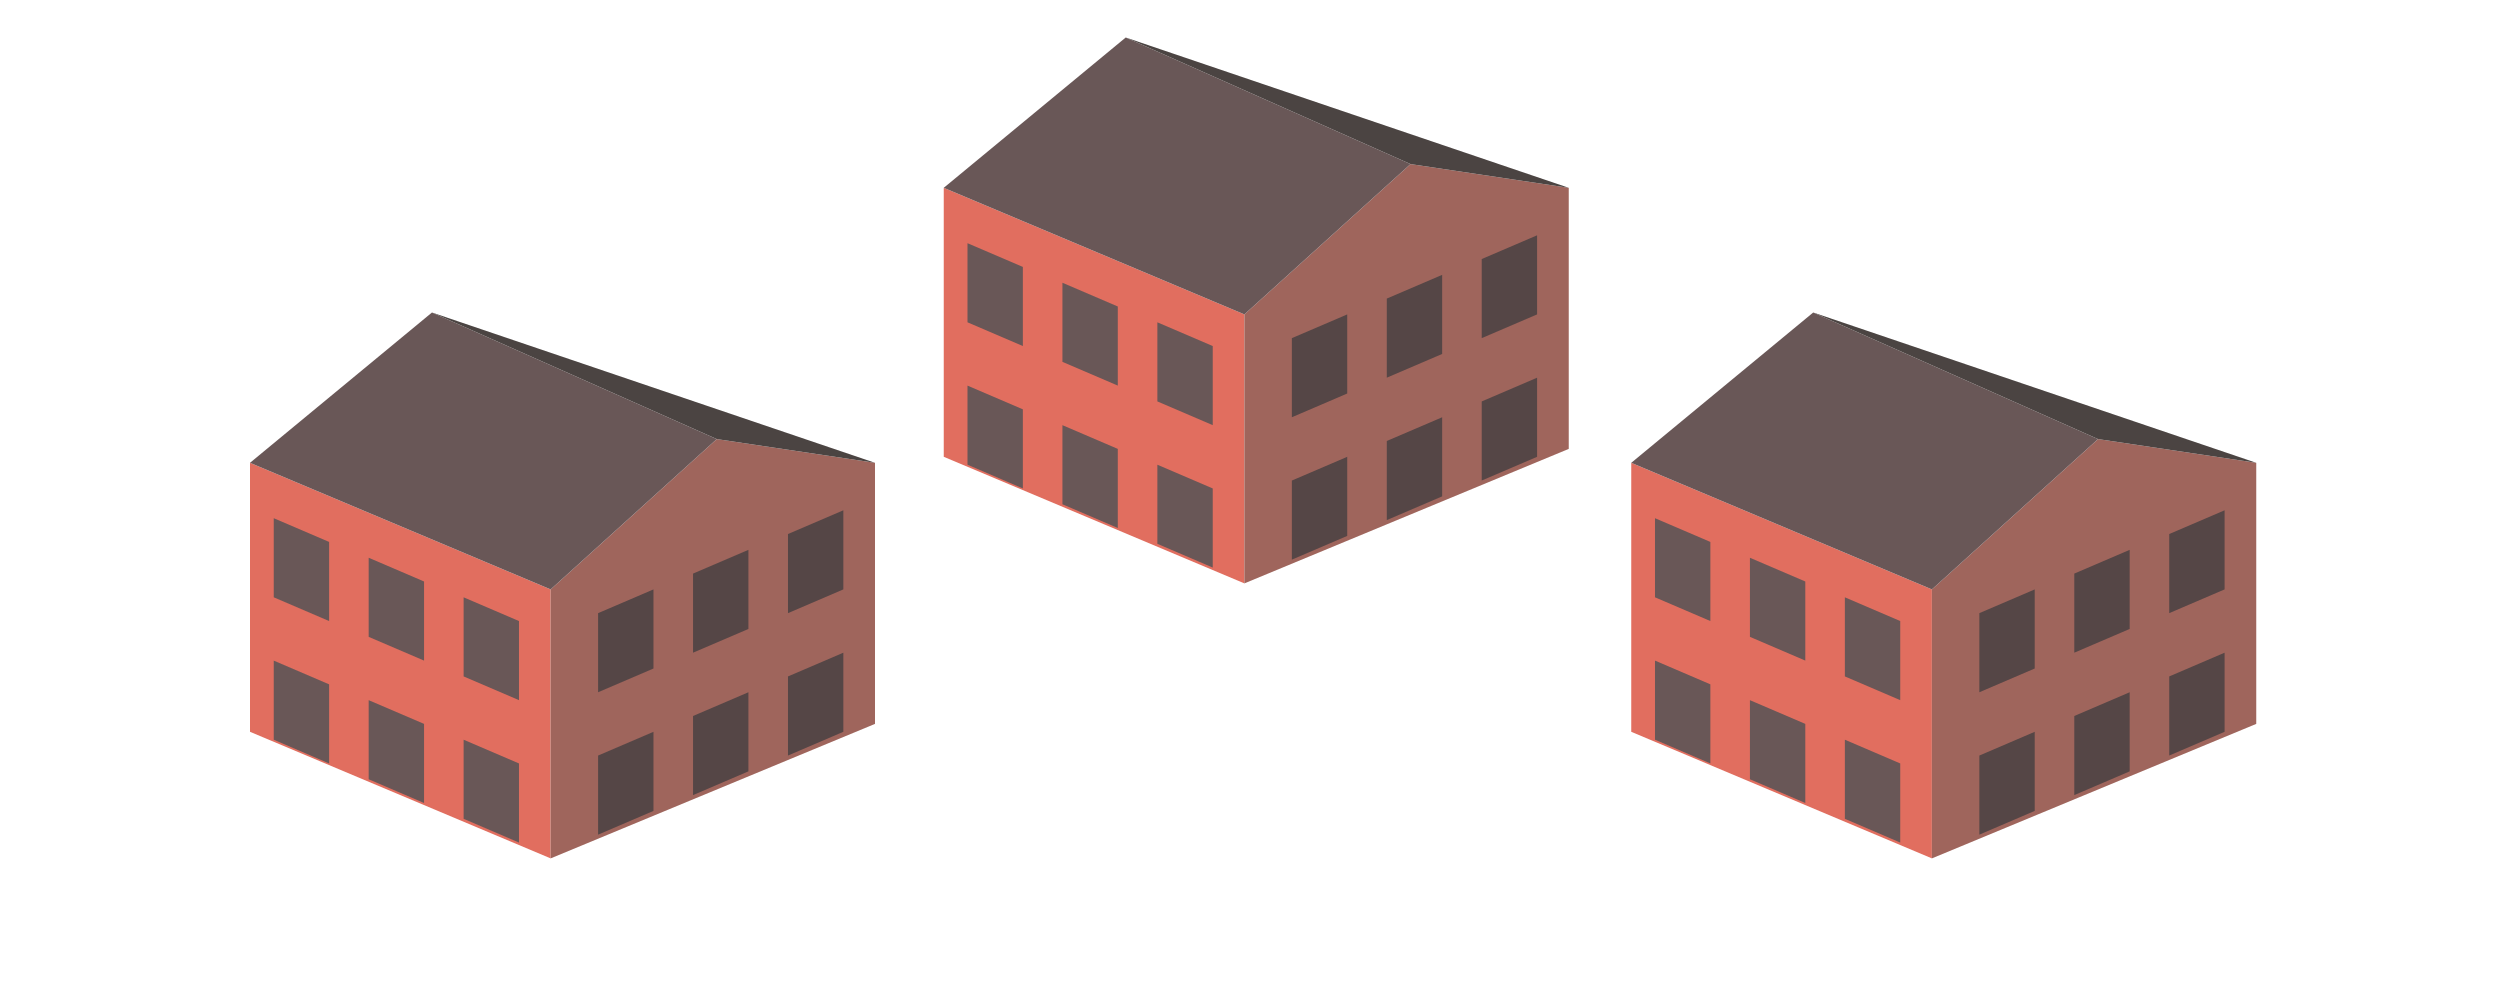 <?xml version="1.0" encoding="UTF-8"?>
<!DOCTYPE svg PUBLIC "-//W3C//DTD SVG 1.1//EN" "http://www.w3.org/Graphics/SVG/1.1/DTD/svg11.dtd">
<svg version="1.1" xmlns="http://www.w3.org/2000/svg" xmlns:xlink="http://www.w3.org/1999/xlink" x="0" y="0" width="200" height="80" viewBox="0 0 200 80">
    <g>
      <path d="M20,58.544 L44.051,68.671 L44.051,47.152 L20,37.025 z" fill="#E16E5F"/>
      <path d="M70,57.911 L44.051,68.671 L44.051,47.152 L57.342,35.127 L70,37.025 z" fill="#9F655C"/>
      <path d="M20,37.025 L34.557,25 L57.342,35.127 L44.051,47.152 L20,37.025 z" fill="#695757"/>
      <path d="M70,37.025 L34.557,25 L57.342,35.127" fill="#4B4442"/>
      <g>
        <path d="M29.494,62.342 L29.494,56.013 L33.924,57.911 L33.924,64.24 L29.494,62.342 z" fill="#695757"/>
        <path d="M37.089,65.506 L37.089,59.177 L41.519,61.076 L41.519,67.405 L37.089,65.506 z" fill="#695757"/>
        <path d="M21.899,59.177 L21.899,52.848 L26.329,54.747 L26.329,61.076 L21.899,59.177 z" fill="#695757"/>
        <path d="M37.089,54.114 L37.089,47.785 L41.519,49.684 L41.519,56.013 L37.089,54.114 z" fill="#695757"/>
        <path d="M29.494,50.949 L29.494,44.62 L33.924,46.519 L33.924,52.848 L29.494,50.949 z" fill="#695757"/>
        <path d="M21.899,47.785 L21.899,41.456 L26.329,43.354 L26.329,49.684 L21.899,47.785 z" fill="#695757"/>
      </g>
      <g>
        <path d="M52.278,64.873 L52.278,58.544 L47.848,60.443 L47.848,66.772 L52.278,64.873 z" fill="#554646"/>
        <path d="M52.278,53.481 L52.278,47.152 L47.848,49.051 L47.848,55.38 L52.278,53.481 z" fill="#554646"/>
        <path d="M59.873,61.709 L59.873,55.38 L55.443,57.278 L55.443,63.608 L59.873,61.709 z" fill="#554646"/>
        <path d="M59.873,50.316 L59.873,43.987 L55.443,45.886 L55.443,52.215 L59.873,50.316 z" fill="#554646"/>
        <path d="M67.468,58.544 L67.468,52.215 L63.038,54.114 L63.038,60.443 L67.468,58.544 z" fill="#554646"/>
        <path d="M67.468,47.152 L67.468,40.823 L63.038,42.722 L63.038,49.051 L67.468,47.152 z" fill="#554646"/>
      </g>
    </g>
    <g>
      <path d="M75.5,36.544 L99.551,46.671 L99.551,25.152 L75.5,15.025 z" fill="#E16E5F"/>
      <path d="M125.5,35.911 L99.551,46.671 L99.551,25.152 L112.842,13.127 L125.5,15.025 z" fill="#9F655C"/>
      <path d="M75.5,15.025 L90.057,3 L112.842,13.127 L99.551,25.152 L75.5,15.025 z" fill="#695757"/>
      <path d="M125.5,15.025 L90.057,3 L112.842,13.127" fill="#4B4442"/>
      <g>
        <path d="M84.994,40.342 L84.994,34.013 L89.424,35.911 L89.424,42.24 L84.994,40.342 z" fill="#695757"/>
        <path d="M92.589,43.506 L92.589,37.177 L97.019,39.076 L97.019,45.405 L92.589,43.506 z" fill="#695757"/>
        <path d="M77.399,37.177 L77.399,30.848 L81.829,32.747 L81.829,39.076 L77.399,37.177 z" fill="#695757"/>
        <path d="M92.589,32.114 L92.589,25.785 L97.019,27.684 L97.019,34.013 L92.589,32.114 z" fill="#695757"/>
        <path d="M84.994,28.949 L84.994,22.62 L89.424,24.519 L89.424,30.848 L84.994,28.949 z" fill="#695757"/>
        <path d="M77.399,25.785 L77.399,19.456 L81.829,21.354 L81.829,27.684 L77.399,25.785 z" fill="#695757"/>
      </g>
      <g>
        <path d="M107.778,42.873 L107.778,36.544 L103.348,38.443 L103.348,44.772 L107.778,42.873 z" fill="#554646"/>
        <path d="M107.778,31.481 L107.778,25.152 L103.348,27.051 L103.348,33.38 L107.778,31.481 z" fill="#554646"/>
        <path d="M115.373,39.709 L115.373,33.38 L110.943,35.278 L110.943,41.608 L115.373,39.709 z" fill="#554646"/>
        <path d="M115.373,28.316 L115.373,21.987 L110.943,23.886 L110.943,30.215 L115.373,28.316 z" fill="#554646"/>
        <path d="M122.968,36.544 L122.968,30.215 L118.538,32.114 L118.538,38.443 L122.968,36.544 z" fill="#554646"/>
        <path d="M122.968,25.152 L122.968,18.823 L118.538,20.722 L118.538,27.051 L122.968,25.152 z" fill="#554646"/>
      </g>
    </g>
    <g>
      <path d="M130.5,58.544 L154.551,68.671 L154.551,47.152 L130.5,37.025 z" fill="#E16E5F"/>
      <path d="M180.5,57.911 L154.551,68.671 L154.551,47.152 L167.842,35.127 L180.5,37.025 z" fill="#9F655C"/>
      <path d="M130.5,37.025 L145.057,25 L167.842,35.127 L154.551,47.152 L130.5,37.025 z" fill="#695757"/>
      <path d="M180.5,37.025 L145.057,25 L167.842,35.127" fill="#4B4442"/>
      <g>
        <path d="M139.994,62.342 L139.994,56.013 L144.424,57.911 L144.424,64.24 L139.994,62.342 z" fill="#695757"/>
        <path d="M147.589,65.506 L147.589,59.177 L152.019,61.076 L152.019,67.405 L147.589,65.506 z" fill="#695757"/>
        <path d="M132.399,59.177 L132.399,52.848 L136.829,54.747 L136.829,61.076 L132.399,59.177 z" fill="#695757"/>
        <path d="M147.589,54.114 L147.589,47.785 L152.019,49.684 L152.019,56.013 L147.589,54.114 z" fill="#695757"/>
        <path d="M139.994,50.949 L139.994,44.62 L144.424,46.519 L144.424,52.848 L139.994,50.949 z" fill="#695757"/>
        <path d="M132.399,47.785 L132.399,41.456 L136.829,43.354 L136.829,49.684 L132.399,47.785 z" fill="#695757"/>
      </g>
      <g>
        <path d="M162.778,64.873 L162.778,58.544 L158.348,60.443 L158.348,66.772 L162.778,64.873 z" fill="#554646"/>
        <path d="M162.778,53.481 L162.778,47.152 L158.348,49.051 L158.348,55.38 L162.778,53.481 z" fill="#554646"/>
        <path d="M170.373,61.709 L170.373,55.38 L165.943,57.278 L165.943,63.608 L170.373,61.709 z" fill="#554646"/>
        <path d="M170.373,50.316 L170.373,43.987 L165.943,45.886 L165.943,52.215 L170.373,50.316 z" fill="#554646"/>
        <path d="M177.968,58.544 L177.968,52.215 L173.538,54.114 L173.538,60.443 L177.968,58.544 z" fill="#554646"/>
        <path d="M177.968,47.152 L177.968,40.823 L173.538,42.722 L173.538,49.051 L177.968,47.152 z" fill="#554646"/>
      </g>
    </g>
</svg>
